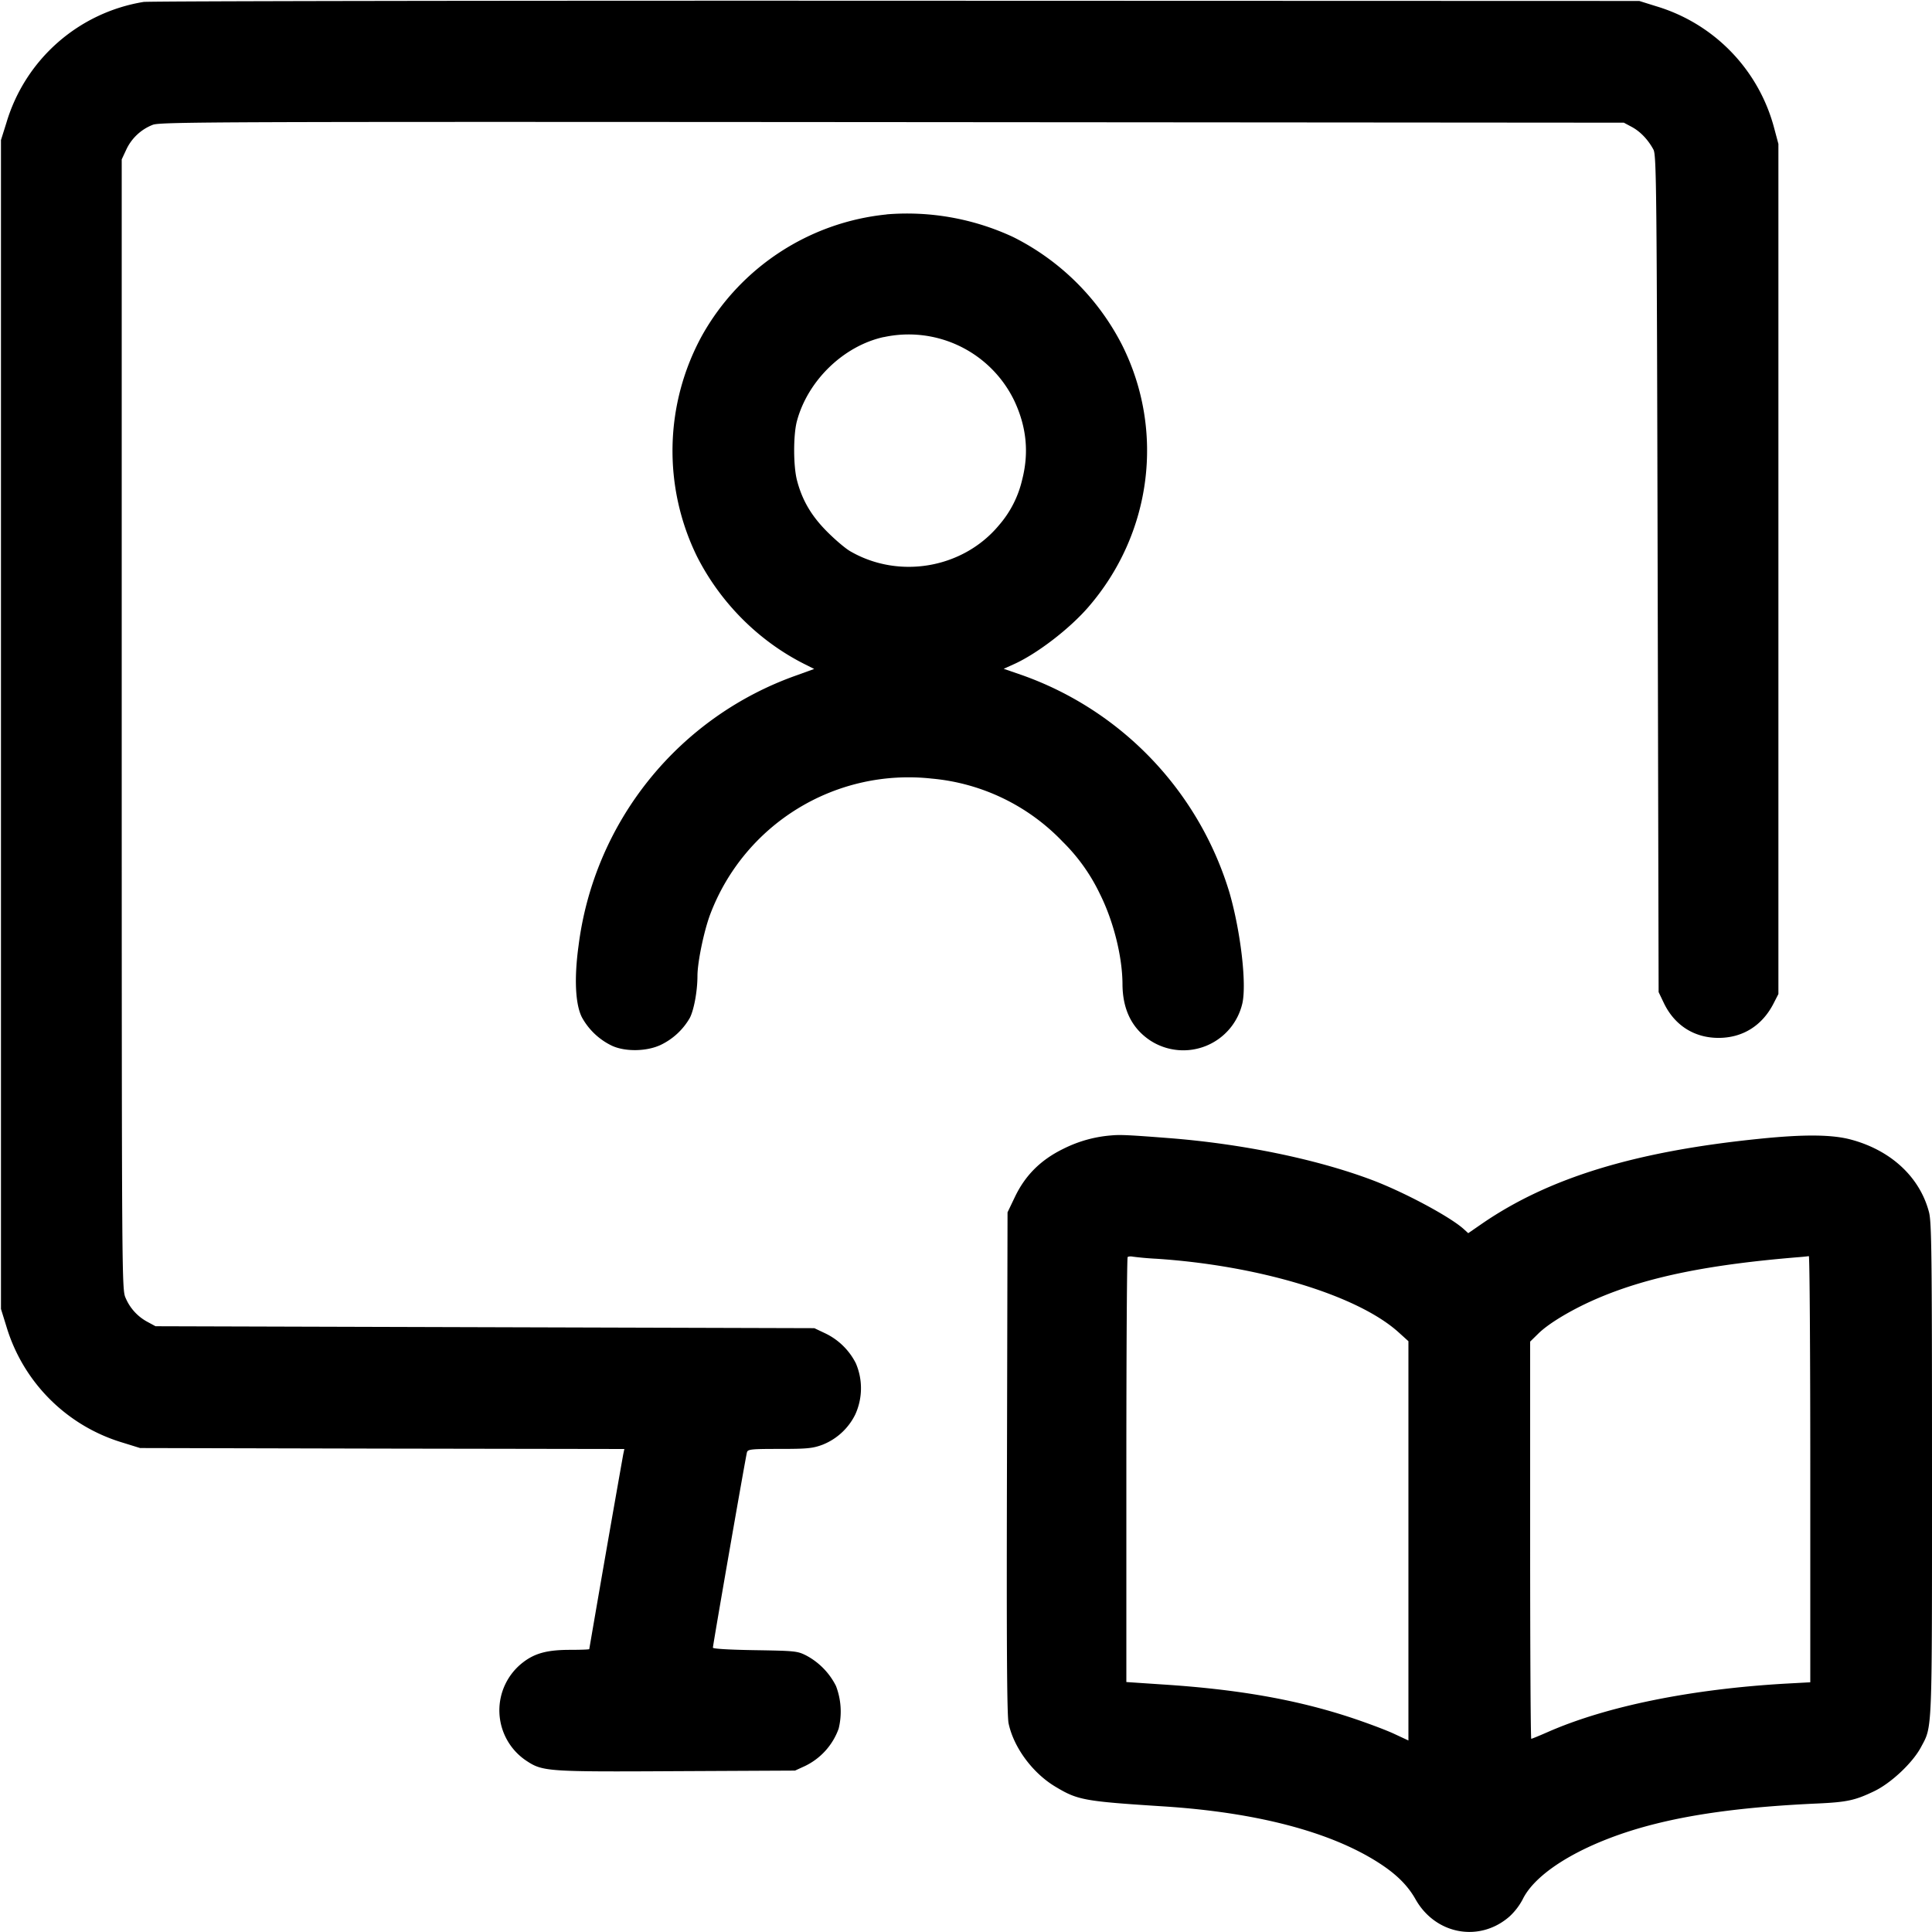 <svg xmlns="http://www.w3.org/2000/svg" viewBox="0 0 24 24">
<title>online-class-student</title><path fill-rule="evenodd" d="M1.784.024a2.137 2.137 0 0 0-1.704 1.5l-.068.216v14.52l.067.216a2.15 2.15 0 0 0 1.445 1.445l.216.067 3.008.007L7.756 18l-.014.066a435.09 435.09 0 0 0-.422 2.42c0 .005-.106.009-.236.009-.281 0-.436.04-.585.154a.752.752 0 0 0 .037 1.222c.205.136.254.14 1.876.131l1.464-.007.12-.055a.824.824 0 0 0 .422-.466.89.89 0 0 0-.033-.53.871.871 0 0 0-.372-.38c-.107-.054-.139-.057-.635-.065-.316-.005-.522-.017-.522-.031 0-.034.408-2.377.423-2.427.011-.038.052-.042.406-.042.343 0 .41-.007.53-.051a.768.768 0 0 0 .41-.378.785.785 0 0 0 .006-.636.825.825 0 0 0-.38-.371l-.135-.064-4.092-.012-4.092-.012-.096-.052a.605.605 0 0 1-.274-.296c-.049-.108-.049-.117-.05-7.128V1.98l.056-.12a.605.605 0 0 1 .331-.31c.097-.036.808-.039 9.189-.033l9.084.007.099.053c.104.056.2.155.268.28.038.07.042.423.053 5.271l.012 5.196.063.132c.133.28.378.437.681.437.3 0 .543-.152.684-.428l.06-.117V1.788l-.054-.202A2.153 2.153 0 0 0 20.575.078l-.211-.066-9.228-.003C6.061.007 1.852.014 1.784.024m9.23 2.64c-.964.097-1.821.66-2.294 1.506a2.98 2.98 0 0 0-.062 2.742c.29.572.76 1.045 1.325 1.332l.131.066-.215.078a4.107 4.107 0 0 0-2.712 3.36c-.056.407-.04.729.042.89a.838.838 0 0 0 .376.354c.166.075.43.07.603-.012a.829.829 0 0 0 .361-.335c.052-.1.095-.336.095-.521 0-.17.08-.555.157-.762a2.634 2.634 0 0 1 2.754-1.69 2.566 2.566 0 0 1 1.626.784 2.3 2.3 0 0 1 .46.644c.171.341.282.783.283 1.128.002.313.117.546.344.697a.753.753 0 0 0 1.146-.465c.053-.249-.023-.89-.16-1.368A4.135 4.135 0 0 0 12.7 8.388l-.232-.08.12-.054c.287-.127.695-.439.932-.713.788-.91.953-2.188.42-3.253a3.052 3.052 0 0 0-1.353-1.343 3.12 3.12 0 0 0-1.574-.282m-.035 1.524c-.499.11-.944.54-1.079 1.046-.045.171-.045.551.001.732.063.244.176.44.372.637.099.1.23.212.292.247.606.35 1.4.211 1.845-.324a1.31 1.31 0 0 0 .289-.567c.087-.34.053-.664-.103-.99a1.457 1.457 0 0 0-1.617-.78m2.834 9.916a1.6 1.6 0 0 0-.603.167c-.28.137-.473.328-.603.601l-.09.188-.007 3.108c-.006 2.298 0 3.142.02 3.24.063.299.298.617.58.786.28.168.352.182 1.351.246 1.155.075 2.075.317 2.674.705.215.139.354.278.45.448.248.44.796.54 1.168.214a.797.797 0 0 0 .162-.21c.175-.364.823-.734 1.648-.94.533-.134 1.174-.215 2.01-.253.373-.017.472-.039.708-.152.21-.1.478-.352.582-.546.144-.271.138-.121.138-3.454 0-2.678-.005-3.067-.037-3.193-.113-.433-.467-.765-.96-.9-.236-.066-.588-.07-1.151-.012-1.54.156-2.61.483-3.439 1.052l-.174.12-.054-.049c-.168-.154-.751-.466-1.153-.616-.69-.258-1.612-.447-2.524-.517-.49-.038-.59-.042-.696-.033m.196 1.512c-.009.009-.016 1.2-.016 2.648v2.631l.448.03c.934.06 1.659.187 2.337.41.191.063.432.153.534.2l.185.086v-4.96l-.124-.112c-.511-.46-1.74-.831-3.02-.913a3.953 3.953 0 0 1-.278-.025c-.028-.006-.058-.003-.066.005m8.348 0c-1.12.091-1.872.243-2.49.504-.314.132-.62.312-.756.446l-.102.1v2.467c0 1.357.006 2.467.014 2.467s.1-.038.205-.084c.73-.321 1.784-.535 2.967-.602l.294-.016v-2.65c0-1.456-.008-2.646-.018-2.644-.01.002-.061.008-.114.012"/>
</svg>